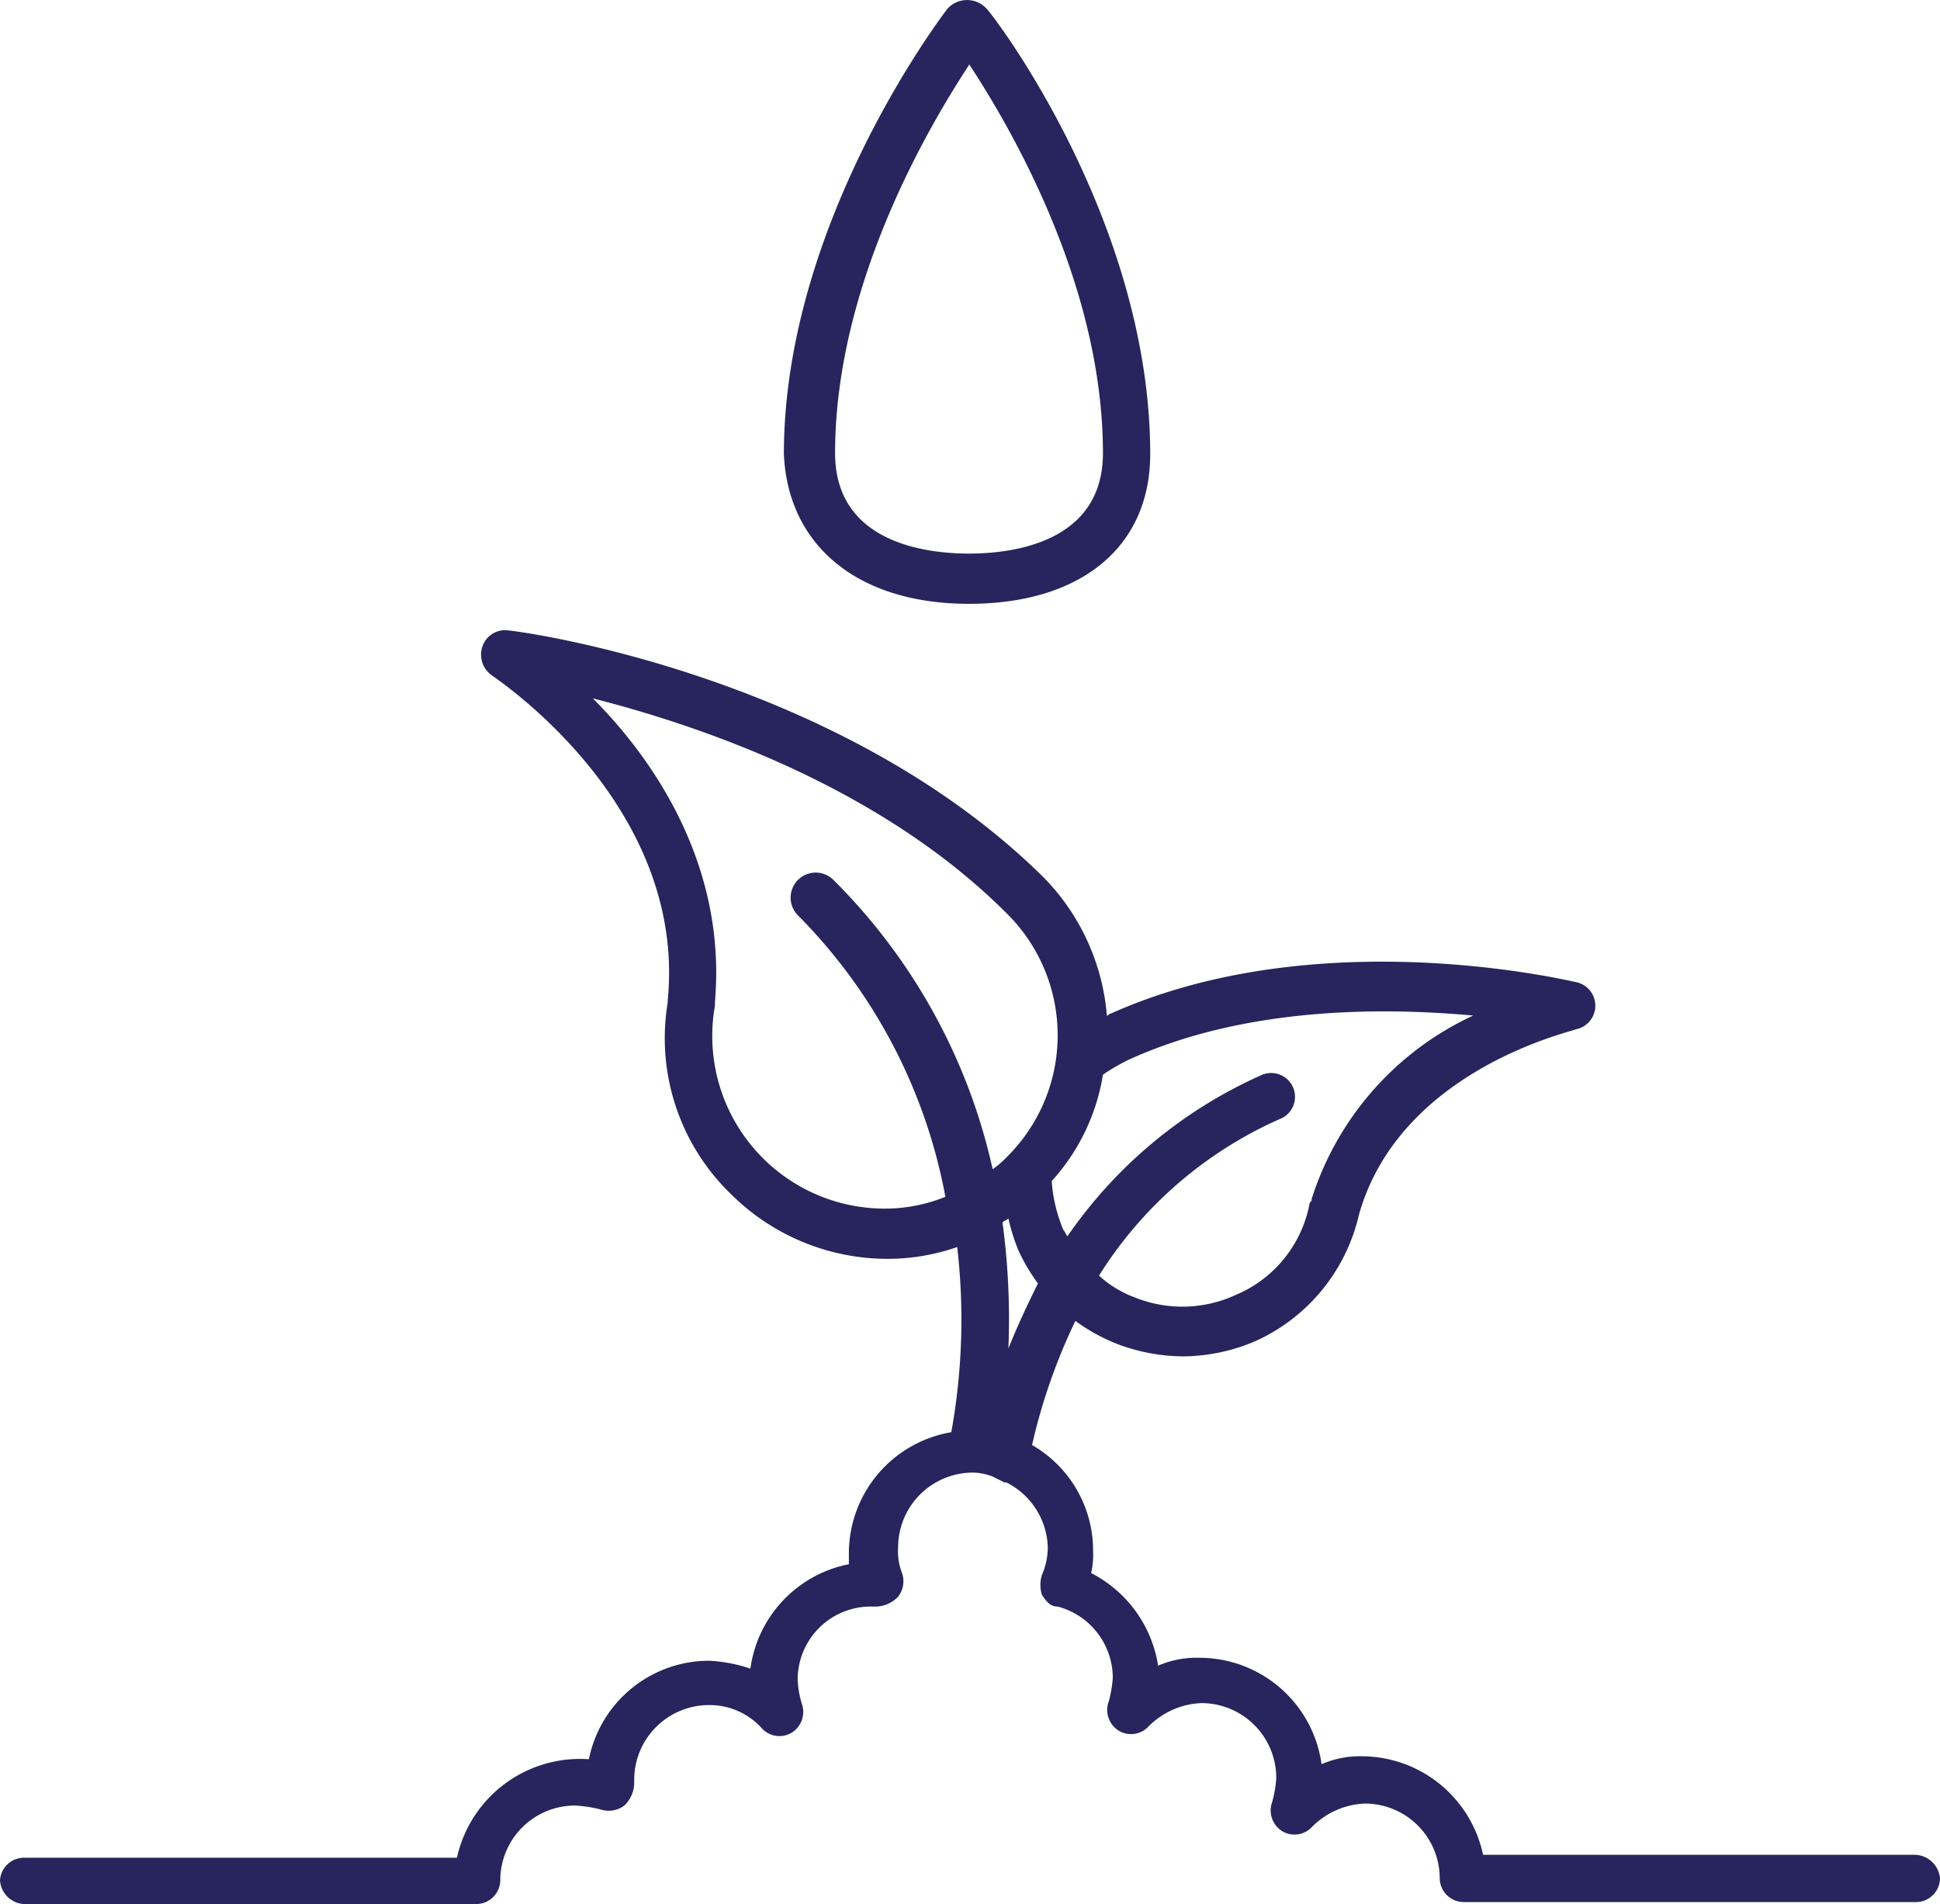 <svg xmlns="http://www.w3.org/2000/svg" viewBox="0 0 98.5 96.65"><defs><clipPath id="a"><path fill="none" d="M0 0h98.5v96.65H0z"/></clipPath></defs><title>selection-9</title><g clip-path="url(#a)" fill="#28245d" data-name="Layer 1"><path d="M97.2 94.15H75.3a6.31 6.31 0 0 0-6.1-5 4.92 4.92 0 0 0-2.1.4 6.26 6.26 0 0 0-6.2-5.4 4.92 4.92 0 0 0-2.1.4 6.38 6.38 0 0 0-3.4-4.7 4.09 4.09 0 0 0 .1-1.1 6.18 6.18 0 0 0-3.1-5.4 29.81 29.81 0 0 1 2.2-6.3 9.41 9.41 0 0 0 2.2 1.2 9.6 9.6 0 0 0 3.3.6 9.46 9.46 0 0 0 3.7-.8 9.33 9.33 0 0 0 5.2-6.4c2.1-7.4 10.9-9.3 11-9.4a1.22 1.22 0 0 0 0-2.4c-.5-.1-13.1-3.1-23.6 1.6-.1 0-.1.1-.2.1a11.33 11.33 0 0 0-3.2-7C42.6 34.25 26.5 32.05 25.8 32a1.21 1.21 0 0 0-1.3.8 1.28 1.28 0 0 0 .5 1.5c.1.1 9.9 6.5 8.9 16.5v.1a11 11 0 0 0 3.2 9.7 11.28 11.28 0 0 0 8 3.3 10.73 10.73 0 0 0 3.5-.6 32 32 0 0 1-.3 9.4 6.24 6.24 0 0 0-5.2 6.2v.5a6.27 6.27 0 0 0-5 5.3 7.79 7.79 0 0 0-2.1-.4 6.23 6.23 0 0 0-6.1 5 6.4 6.4 0 0 0-6.7 5h-22A1.22 1.22 0 0 0 0 95.45a1.29 1.29 0 0 0 1.2 1.2h23a1.22 1.22 0 0 0 1.2-1.2 3.8 3.8 0 0 1 3.8-3.8 7 7 0 0 1 1.3.2 1.32 1.32 0 0 0 1.2-.2 1.61 1.61 0 0 0 .5-1.1v-.2a3.8 3.8 0 0 1 3.8-3.8 3.57 3.57 0 0 1 2.7 1.2 1.21 1.21 0 0 0 1.5.2 1.24 1.24 0 0 0 .5-1.5 5 5 0 0 1-.2-1.2 3.71 3.71 0 0 1 3.8-3.7h.2a1.61 1.61 0 0 0 1.1-.5 1.28 1.28 0 0 0 .2-1.2 3 3 0 0 1-.2-1.3 3.8 3.8 0 0 1 3.8-3.8 2.93 2.93 0 0 1 1 .2l.6.3h.1a3.81 3.81 0 0 1 2.1 3.3 3.53 3.53 0 0 1-.3 1.4 1.7 1.7 0 0 0 0 1c.2.3.4.6.8.6a3.75 3.75 0 0 1 2.8 3.6 6 6 0 0 1-.2 1.2 1.24 1.24 0 0 0 .5 1.5 1.21 1.21 0 0 0 1.5-.2 4 4 0 0 1 2.7-1.2 3.8 3.8 0 0 1 3.8 3.8 6 6 0 0 1-.2 1.2 1.24 1.24 0 0 0 .5 1.5 1.21 1.21 0 0 0 1.5-.2 4 4 0 0 1 2.7-1.2 3.8 3.8 0 0 1 3.8 3.8 1.22 1.22 0 0 0 1.2 1.2h23a1.22 1.22 0 0 0 1.2-1.2 1.31 1.31 0 0 0-1.3-1.2m-39.8-40.4c6-2.7 13-2.6 17.4-2.2a15.38 15.38 0 0 0-8.2 9.3c0 .1 0 .1-.1.2a6.29 6.29 0 0 1-3.8 4.7 6.45 6.45 0 0 1-5.1.1 5.42 5.42 0 0 1-1.8-1.1 20.72 20.72 0 0 1 9.3-8 1.21 1.21 0 0 0-1-2.2 23.61 23.61 0 0 0-9.9 8.2c-.1-.1-.1-.2-.2-.3a7.6 7.6 0 0 1-.6-2.5 10.5 10.5 0 0 0 2.6-5.4 10 10 0 0 1 1.4-.8m-7 5.6a29.78 29.78 0 0 0-8.1-14.7 1.273 1.273 0 0 0-1.8 1.8 27.34 27.34 0 0 1 7.5 14.3 8.15 8.15 0 0 1-3.1.6 8.76 8.76 0 0 1-8.6-10.3v-.2c.6-6.9-3.1-12.3-6.2-15.4 5.5 1.4 14.6 4.5 21 10.9a8.69 8.69 0 0 1 0 12.4 4.35 4.35 0 0 1-.7.6m.8 9.1a36.71 36.71 0 0 0-.3-6.4c.1-.1.2-.1.3-.2a9.84 9.84 0 0 0 .5 1.6 9.5 9.5 0 0 0 1 1.7q-.9 1.8-1.5 3.3M49.2 30.65c5.7 0 9.2-2.9 9.2-7.6 0-11.8-7.9-22.2-8.3-22.6a1.34 1.34 0 0 0-2 0c-.3.4-8.3 10.9-8.3 22.6.2 4.6 3.7 7.6 9.4 7.6m0-27.4C51.3 6.45 56 14.45 56 23c0 4.6-4.7 5.1-6.8 5.1s-6.8-.5-6.8-5.1c0-8.5 4.7-16.5 6.8-19.7"/></g></svg>
